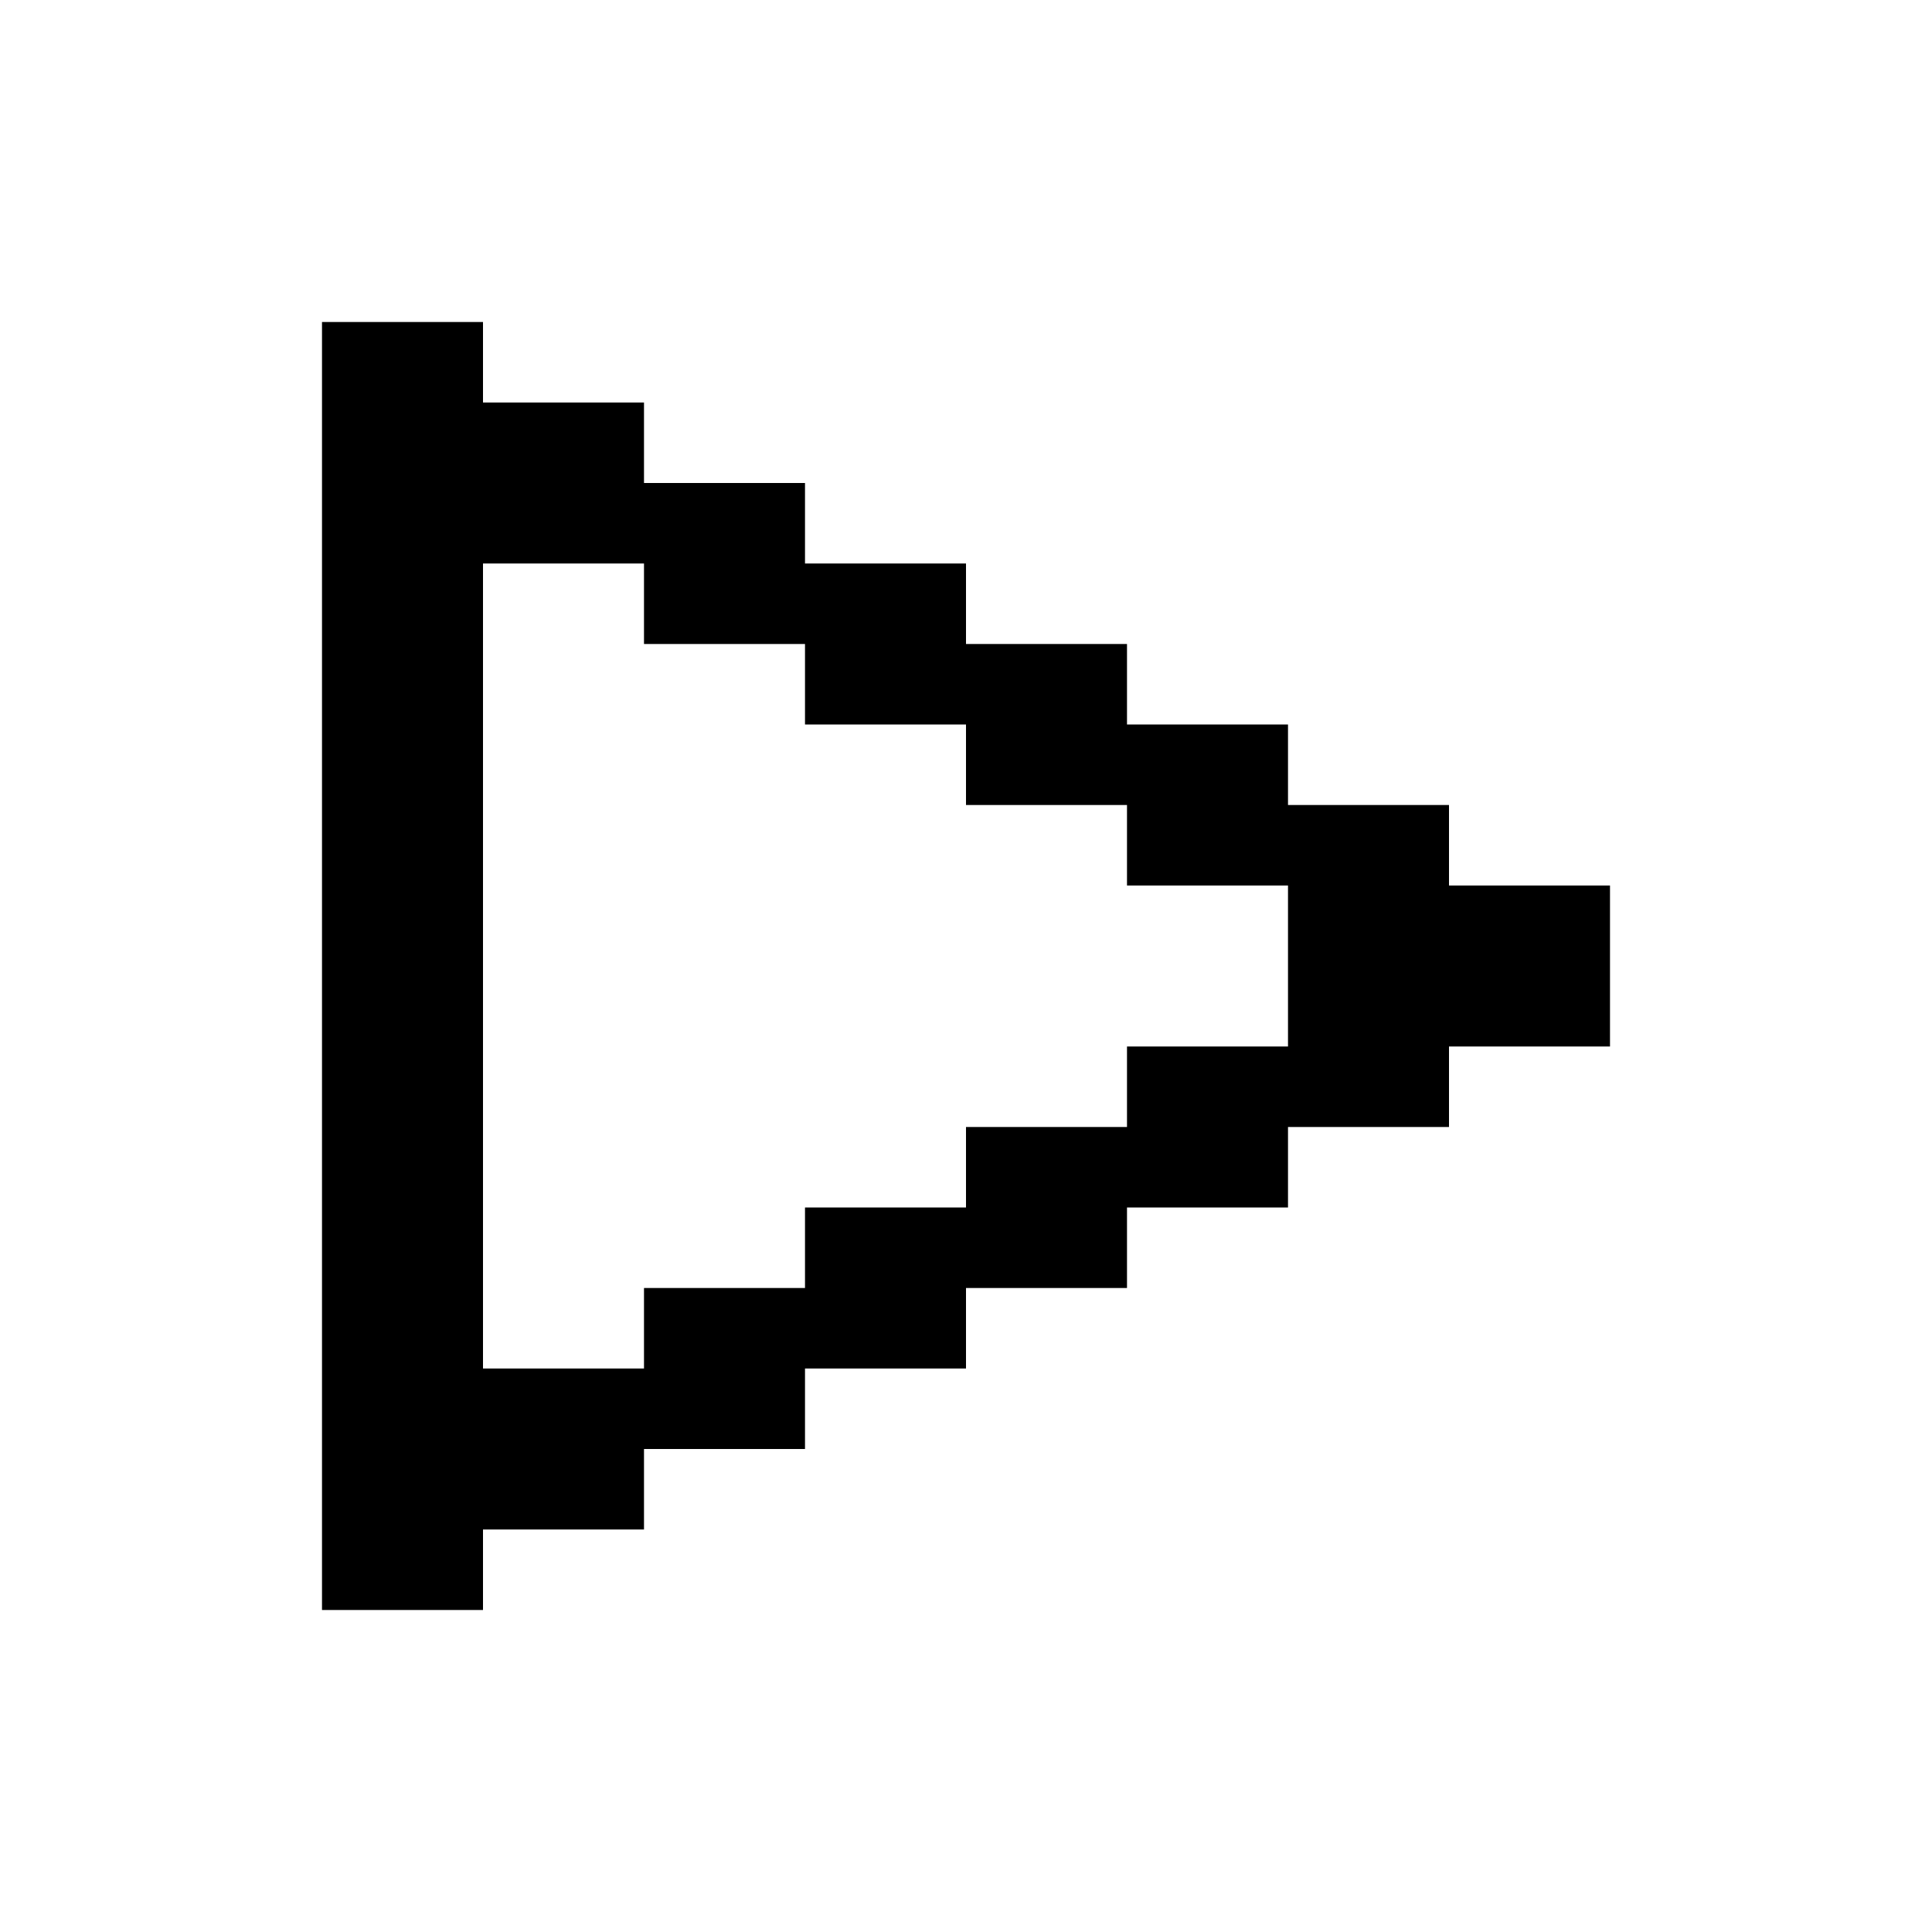<svg width="24" height="24" viewBox="0 0 24 24" fill="none" xmlns="http://www.w3.org/2000/svg">
<path fill-rule="evenodd" clip-rule="evenodd" d="M6 4V5H7H8V6H9H10V7H11H12V8H13H14V9H15H16V10H17H18V11H19H20V12V13H19H18V14H17H16V15H15H14V16H13H12V17H11H10V18H9H8V19H7H6V20H5H4V19V18V17V16V15V14V13V12V11V10V9V8V7V6V5V4H5H6ZM8 7H7H6V8V9V10V11V12V13V14V15V16V17H7H8V16H9H10V15H11H12V14H13H14V13H15H16V12V11H15H14V10H13H12V9H11H10V8H9H8V7Z" fill="black"/>
</svg>
